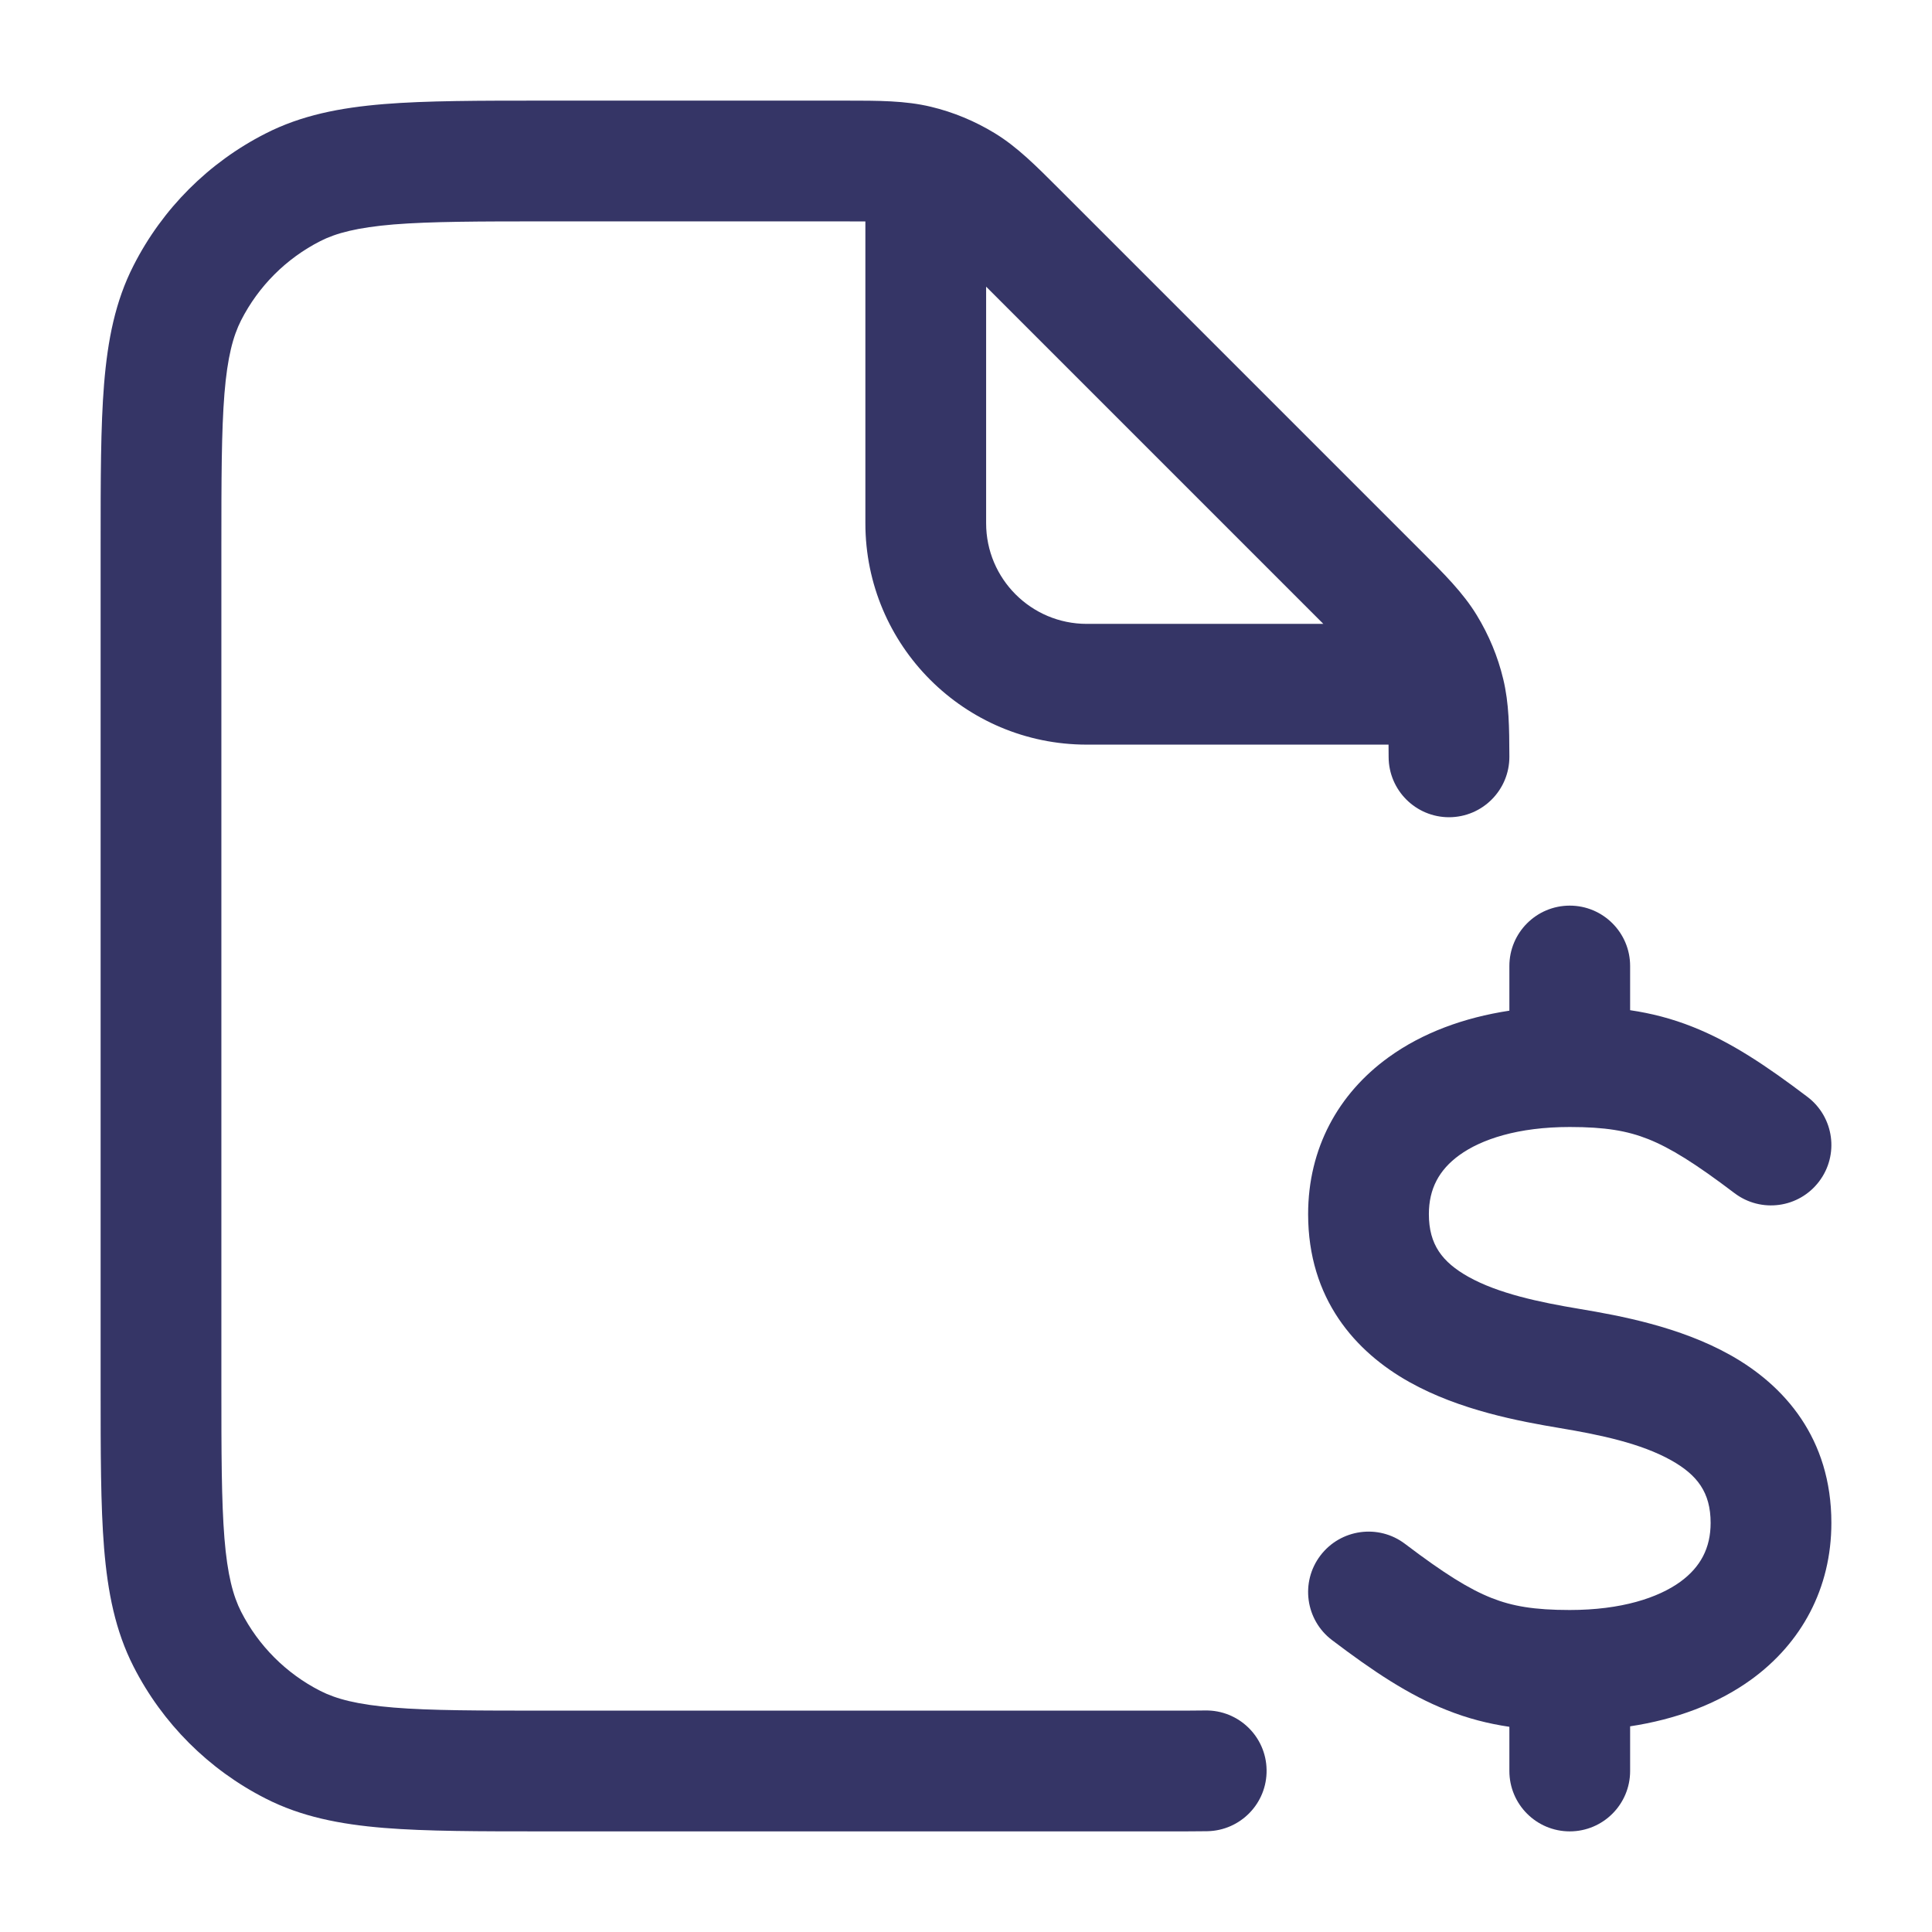 <svg width="24" height="24" viewBox="0 0 24 24" fill="none" xmlns="http://www.w3.org/2000/svg">
<path fill-rule="evenodd" clip-rule="evenodd" d="M10.425 2.75C10.555 2.75 10.662 2.75 10.75 2.751V6.5C10.75 8.019 11.981 9.25 13.5 9.25H17.249C17.25 9.296 17.25 9.347 17.25 9.403C17.251 9.817 17.587 10.152 18.001 10.152C18.416 10.151 18.751 9.814 18.75 9.4C18.749 9.037 18.746 8.737 18.674 8.437C18.607 8.156 18.495 7.888 18.345 7.642C18.174 7.362 17.941 7.13 17.644 6.834L13.166 2.356C12.87 2.06 12.638 1.826 12.358 1.655C12.112 1.505 11.844 1.393 11.563 1.326C11.245 1.25 10.916 1.25 10.497 1.25L6.768 1.25C5.955 1.25 5.299 1.25 4.769 1.293C4.222 1.338 3.742 1.432 3.298 1.659C2.592 2.018 2.018 2.592 1.659 3.298C1.432 3.742 1.338 4.222 1.293 4.769C1.25 5.299 1.25 5.955 1.25 6.768V17.232C1.25 18.045 1.25 18.701 1.293 19.232C1.338 19.778 1.432 20.258 1.659 20.703C2.018 21.408 2.592 21.982 3.298 22.341C3.742 22.568 4.222 22.662 4.769 22.707C5.299 22.75 5.955 22.75 6.768 22.75H14.505C14.7 22.75 14.861 22.75 14.996 22.748C15.41 22.741 15.741 22.401 15.734 21.986C15.728 21.572 15.387 21.242 14.973 21.248C14.851 21.25 14.701 21.25 14.5 21.25H6.8C5.948 21.25 5.353 21.25 4.891 21.212C4.437 21.175 4.176 21.105 3.979 21.005C3.555 20.789 3.211 20.445 2.995 20.021C2.895 19.824 2.825 19.563 2.788 19.109C2.751 18.647 2.75 18.052 2.75 17.2V6.8C2.75 5.948 2.751 5.353 2.788 4.891C2.825 4.437 2.895 4.176 2.995 3.979C3.211 3.555 3.555 3.211 3.979 2.995C4.176 2.895 4.437 2.826 4.891 2.788C5.353 2.751 5.948 2.75 6.8 2.75H10.425ZM12.25 3.561L16.439 7.75H13.5C12.81 7.75 12.25 7.19 12.25 6.5V3.561Z" fill="#353566"/>
<path d="M20.25 12C20.25 11.586 19.914 11.25 19.5 11.25C19.086 11.25 18.75 11.586 18.75 12V12.555C18.185 12.641 17.669 12.83 17.248 13.135C16.623 13.587 16.25 14.267 16.25 15.082C16.25 16.133 16.834 16.792 17.509 17.169C18.136 17.52 18.881 17.657 19.377 17.74C19.881 17.824 20.386 17.931 20.759 18.14C21.084 18.322 21.25 18.539 21.25 18.918C21.25 19.232 21.123 19.468 20.873 19.65C20.599 19.848 20.143 20 19.5 20C19.059 20 18.786 19.953 18.527 19.85C18.25 19.74 17.941 19.548 17.453 19.178C17.123 18.928 16.652 18.994 16.402 19.324C16.152 19.654 16.217 20.124 16.547 20.374C17.059 20.762 17.5 21.057 17.974 21.244C18.232 21.347 18.486 21.412 18.75 21.451V22C18.75 22.414 19.086 22.75 19.5 22.75C19.914 22.75 20.25 22.414 20.25 22V21.445C20.815 21.359 21.331 21.17 21.753 20.865C22.377 20.413 22.75 19.733 22.75 18.918C22.75 17.867 22.166 17.208 21.491 16.831C20.864 16.48 20.119 16.343 19.623 16.26C19.119 16.176 18.614 16.069 18.241 15.861C17.916 15.678 17.75 15.461 17.75 15.082C17.75 14.768 17.877 14.532 18.128 14.35C18.401 14.152 18.857 14 19.5 14C19.941 14 20.214 14.047 20.474 14.15C20.75 14.26 21.059 14.452 21.547 14.822C21.878 15.072 22.348 15.007 22.598 14.676C22.848 14.346 22.783 13.876 22.453 13.626C21.941 13.238 21.5 12.943 21.027 12.756C20.768 12.653 20.514 12.588 20.25 12.549V12Z" fill="#353566"/>
</svg>

